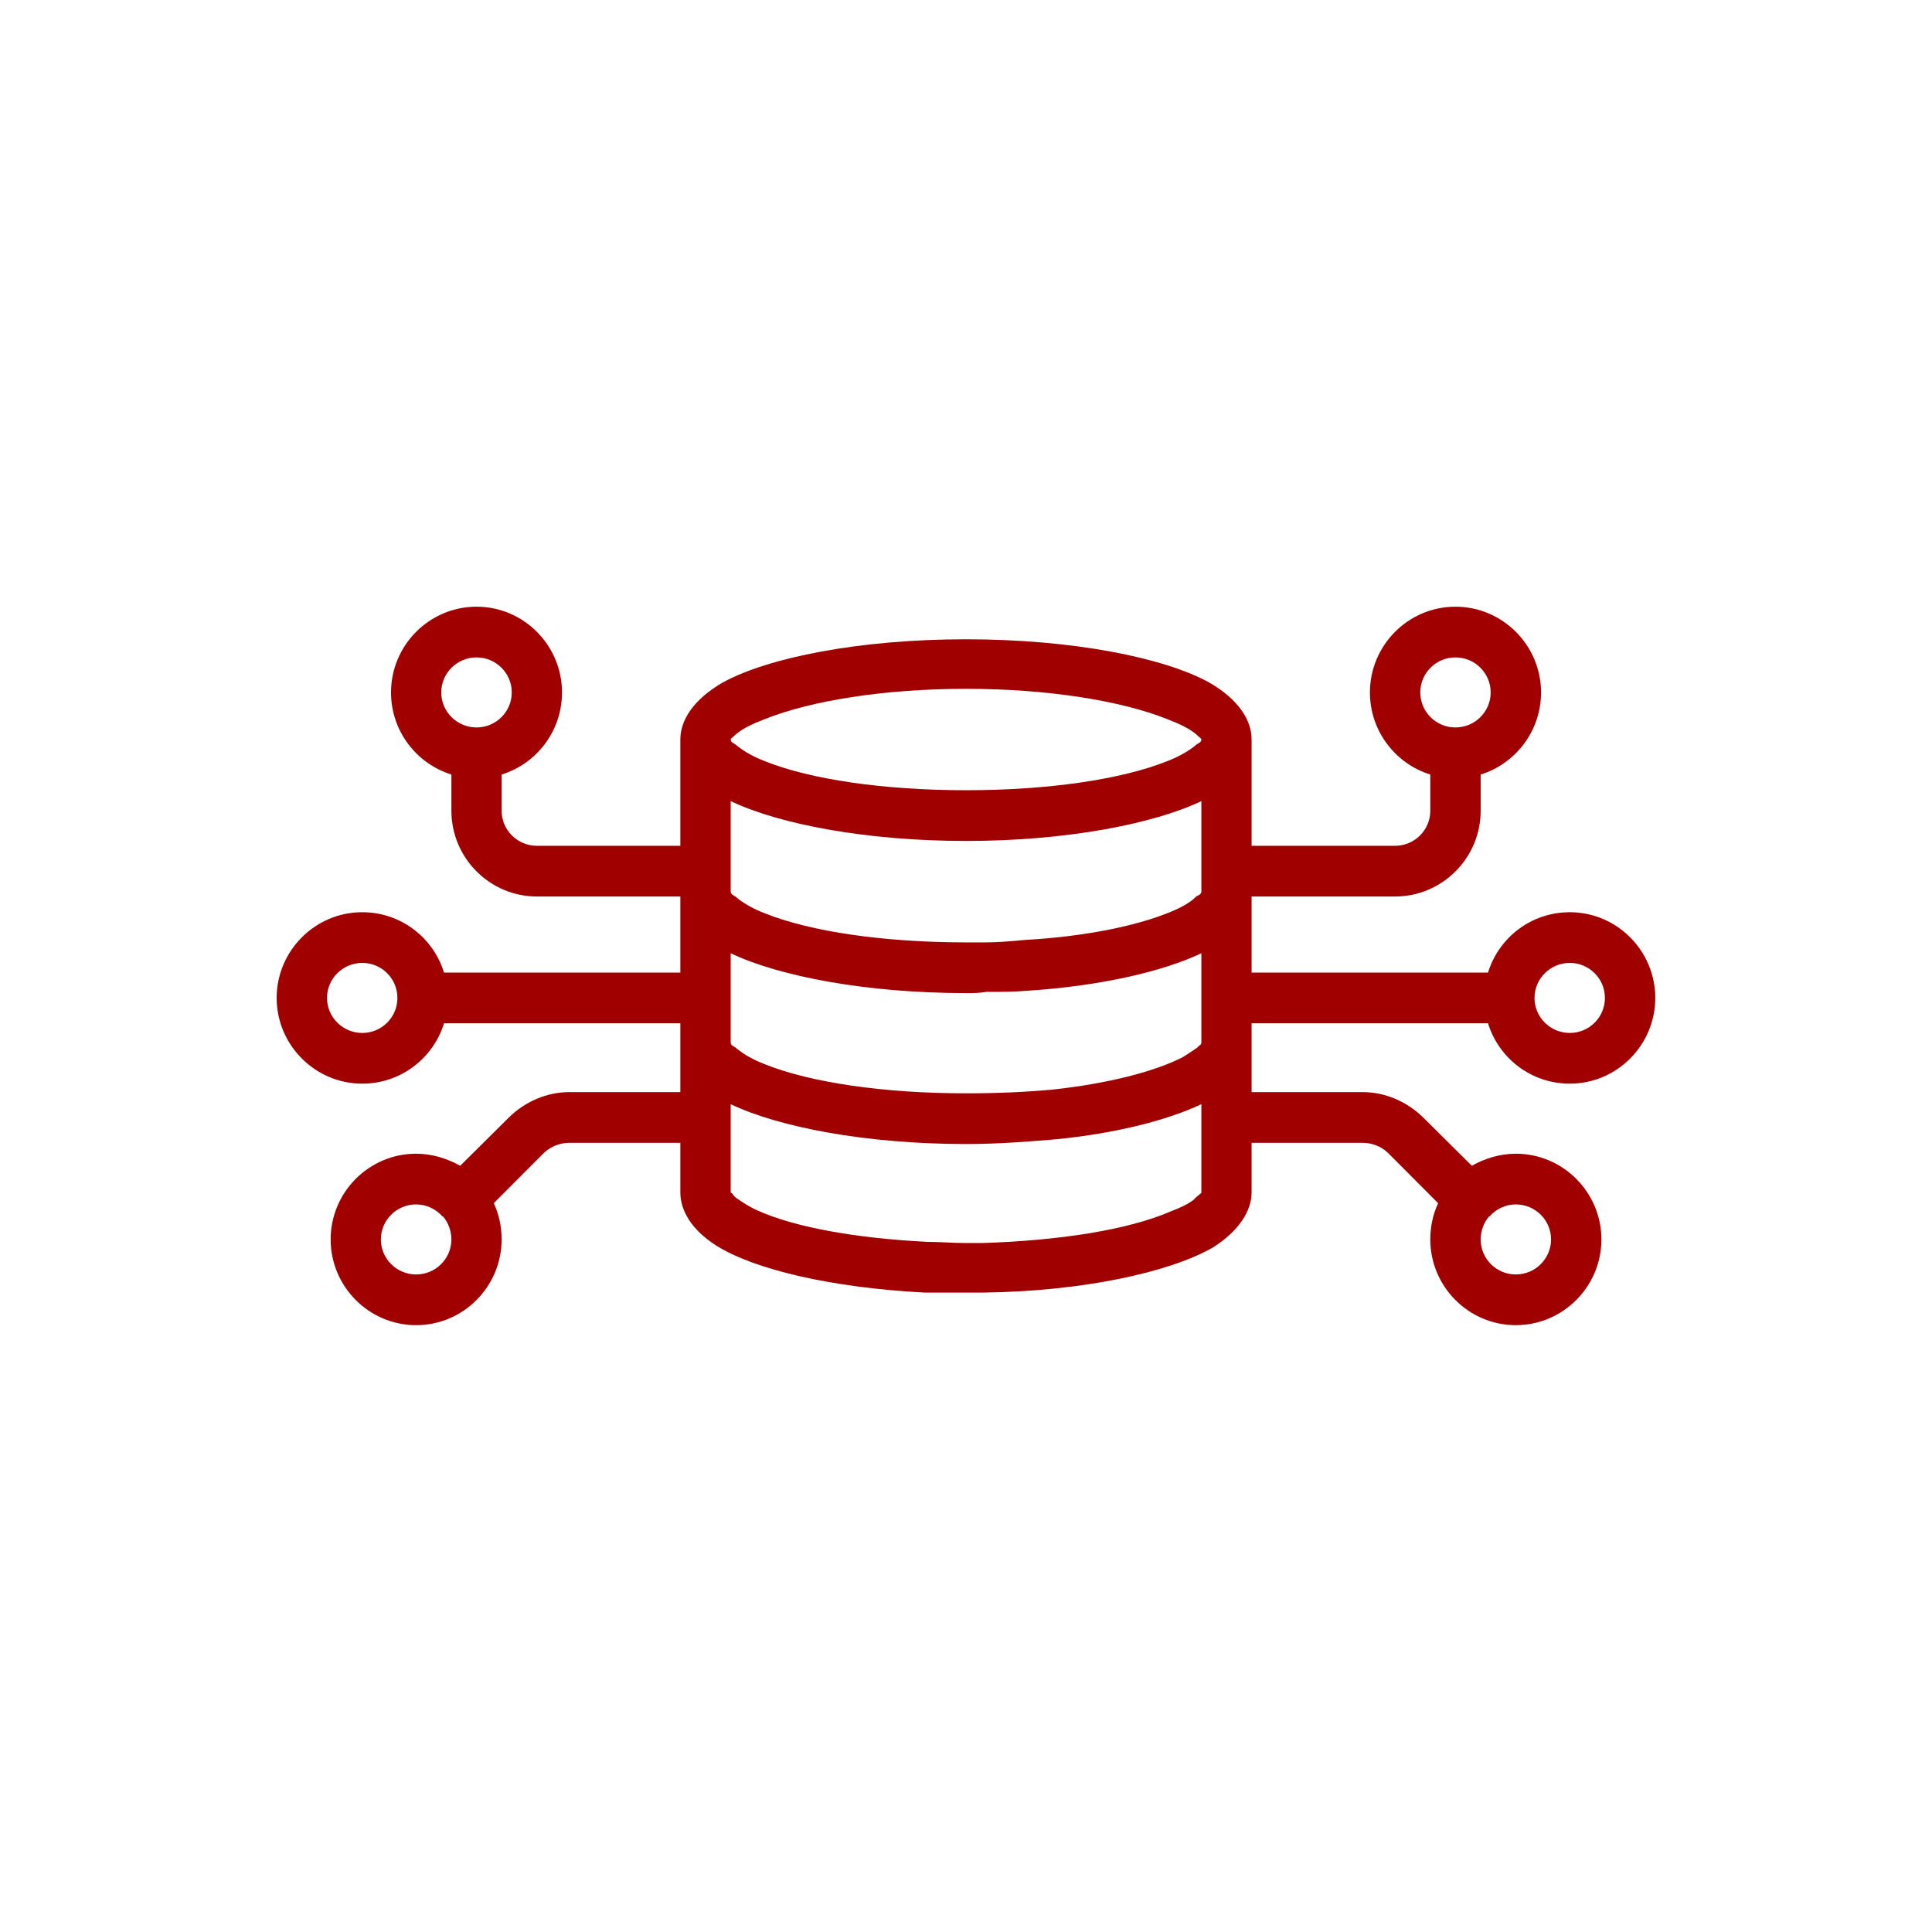 <svg width="160" height="160" viewBox="0 0 160 160" fill="none" xmlns="http://www.w3.org/2000/svg">
<path fill-rule="evenodd" clip-rule="evenodd" d="M36.772 84.744C35.882 87.644 33.183 89.744 30.003 89.744C26.093 89.744 22.912 86.544 22.912 82.644C22.912 78.745 26.093 75.545 30.003 75.545C33.183 75.545 35.882 77.645 36.772 80.545H56.343V74.244H44.463C40.553 74.244 37.383 71.044 37.383 67.144V64.144C34.493 63.245 32.383 60.544 32.383 57.344C32.383 53.444 35.553 50.244 39.463 50.244C43.373 50.244 46.542 53.444 46.542 57.344C46.542 60.544 44.442 63.245 41.542 64.144V67.144C41.542 68.745 42.853 70.045 44.463 70.045H56.343V61.244C56.343 59.644 57.422 57.945 59.812 56.545C63.602 54.445 71.213 52.943 80.003 52.943C88.783 52.943 96.402 54.445 100.182 56.545C102.582 57.945 103.652 59.644 103.652 61.244V70.045H115.532C117.142 70.045 118.452 68.745 118.452 67.144V64.144C115.562 63.245 113.452 60.544 113.452 57.344C113.452 53.444 116.622 50.244 120.532 50.244C124.442 50.244 127.622 53.444 127.622 57.344C127.622 60.544 125.512 63.245 122.622 64.144V67.144C122.622 71.044 119.452 74.244 115.532 74.244H103.652V80.545H123.232C124.122 77.645 126.813 75.545 130.003 75.545C133.913 75.545 137.082 78.745 137.082 82.644C137.082 86.544 133.913 89.744 130.003 89.744C126.813 89.744 124.122 87.644 123.232 84.744H103.652V90.443H112.852C114.732 90.443 116.532 91.245 117.862 92.545L121.892 96.545C122.952 95.945 124.202 95.545 125.532 95.545C129.442 95.545 132.622 98.744 132.622 102.644C132.622 106.544 129.442 109.744 125.532 109.744C121.622 109.744 118.452 106.544 118.452 102.644C118.452 101.544 118.682 100.544 119.102 99.644L114.912 95.443C114.372 94.943 113.622 94.644 112.852 94.644H103.652V98.744C103.652 100.244 102.642 101.944 100.392 103.344C96.862 105.344 89.742 106.945 81.402 107.045C80.942 107.045 80.473 107.045 80.003 107.045C78.833 107.045 77.692 107.045 76.572 107.045C68.882 106.645 62.473 105.144 59.303 103.144C57.263 101.844 56.343 100.244 56.343 98.744V94.644H47.152C46.372 94.644 45.632 94.943 45.082 95.443L40.892 99.644C41.312 100.544 41.542 101.544 41.542 102.644C41.542 106.544 38.373 109.744 34.463 109.744C30.553 109.744 27.383 106.544 27.383 102.644C27.383 98.744 30.553 95.545 34.463 95.545C35.793 95.545 37.042 95.945 38.112 96.545L42.142 92.545C43.462 91.245 45.272 90.443 47.152 90.443H56.343V84.744H36.772ZM32.912 82.644C32.912 81.044 31.613 79.744 30.003 79.744C28.393 79.744 27.082 81.044 27.082 82.644C27.082 84.244 28.393 85.545 30.003 85.545C31.613 85.545 32.912 84.244 32.912 82.644ZM60.513 66.344V73.844C60.513 74.044 60.722 74.144 60.902 74.244C61.472 74.744 62.312 75.245 63.362 75.644C67.112 77.144 73.173 78.045 80.003 78.045C80.533 78.045 81.052 78.045 81.572 78.045C82.692 78.045 83.792 77.944 84.852 77.844C90.232 77.544 94.792 76.544 97.572 75.244C98.172 74.944 98.682 74.644 99.062 74.244C99.262 74.144 99.492 74.044 99.492 73.844V66.344C95.512 68.244 88.283 69.644 80.003 69.644C71.723 69.644 64.483 68.244 60.513 66.344ZM99.492 86.344V78.943C96.332 80.443 91.212 81.645 85.142 82.045C84.012 82.145 82.852 82.144 81.662 82.144C81.112 82.245 80.563 82.244 80.003 82.244C71.723 82.244 64.483 80.843 60.513 78.943V86.344C60.513 86.544 60.722 86.644 60.902 86.744C61.472 87.244 62.312 87.744 63.362 88.144C67.112 89.644 73.173 90.545 80.003 90.545C82.493 90.545 84.873 90.444 87.093 90.244C91.753 89.744 95.623 88.745 97.963 87.545C98.453 87.245 98.863 86.944 99.173 86.744C99.313 86.544 99.492 86.544 99.492 86.344ZM39.463 60.244C41.073 60.244 42.383 58.944 42.383 57.344C42.383 55.744 41.073 54.443 39.463 54.443C37.853 54.443 36.542 55.744 36.542 57.344C36.542 58.944 37.853 60.244 39.463 60.244ZM120.532 60.244C122.142 60.244 123.452 58.944 123.452 57.344C123.452 55.744 122.142 54.443 120.532 54.443C118.922 54.443 117.622 55.744 117.622 57.344C117.622 58.944 118.922 60.244 120.532 60.244ZM127.082 82.644C127.082 84.244 128.393 85.545 130.003 85.545C131.613 85.545 132.912 84.244 132.912 82.644C132.912 81.044 131.613 79.744 130.003 79.744C128.393 79.744 127.082 81.044 127.082 82.644ZM99.492 98.744V91.443C96.742 92.743 92.542 93.844 87.522 94.344C85.172 94.544 82.643 94.744 80.003 94.744C71.723 94.744 64.483 93.343 60.513 91.443V98.744C60.513 98.744 60.592 98.844 60.652 98.844C60.752 99.044 60.882 99.144 61.022 99.244C61.462 99.544 62.042 99.944 62.732 100.244C65.832 101.644 70.893 102.544 76.763 102.844C77.823 102.844 78.903 102.943 80.003 102.943C80.443 102.943 80.882 102.943 81.322 102.943C87.772 102.743 93.422 101.844 96.902 100.344C97.692 100.044 98.362 99.744 98.872 99.344C99.042 99.144 99.192 99.043 99.312 98.943C99.382 98.843 99.492 98.844 99.492 98.744ZM123.312 100.744C122.882 101.244 122.622 101.944 122.622 102.644C122.622 104.244 123.922 105.545 125.532 105.545C127.142 105.545 128.452 104.244 128.452 102.644C128.452 101.044 127.142 99.744 125.532 99.744C124.662 99.744 123.882 100.144 123.352 100.744C123.342 100.744 123.322 100.744 123.312 100.744ZM36.652 100.744C36.112 100.144 35.333 99.744 34.463 99.744C32.853 99.744 31.542 101.044 31.542 102.644C31.542 104.244 32.853 105.545 34.463 105.545C36.073 105.545 37.383 104.244 37.383 102.644C37.383 101.944 37.122 101.244 36.692 100.744C36.682 100.744 36.662 100.744 36.652 100.744ZM99.492 61.244C99.492 61.144 99.282 61.044 99.102 60.844C98.532 60.344 97.682 59.945 96.642 59.545C92.882 58.045 86.823 57.045 80.003 57.045C73.173 57.045 67.112 58.045 63.362 59.545C62.312 59.945 61.472 60.344 60.902 60.844C60.722 61.044 60.513 61.144 60.513 61.244C60.513 61.444 60.722 61.544 60.902 61.645C61.472 62.145 62.312 62.645 63.362 63.045C67.112 64.545 73.173 65.443 80.003 65.443C86.823 65.443 92.882 64.545 96.642 63.045C97.682 62.645 98.532 62.145 99.102 61.645C99.282 61.544 99.492 61.444 99.492 61.244Z" fill="#A10000"/>
</svg>
